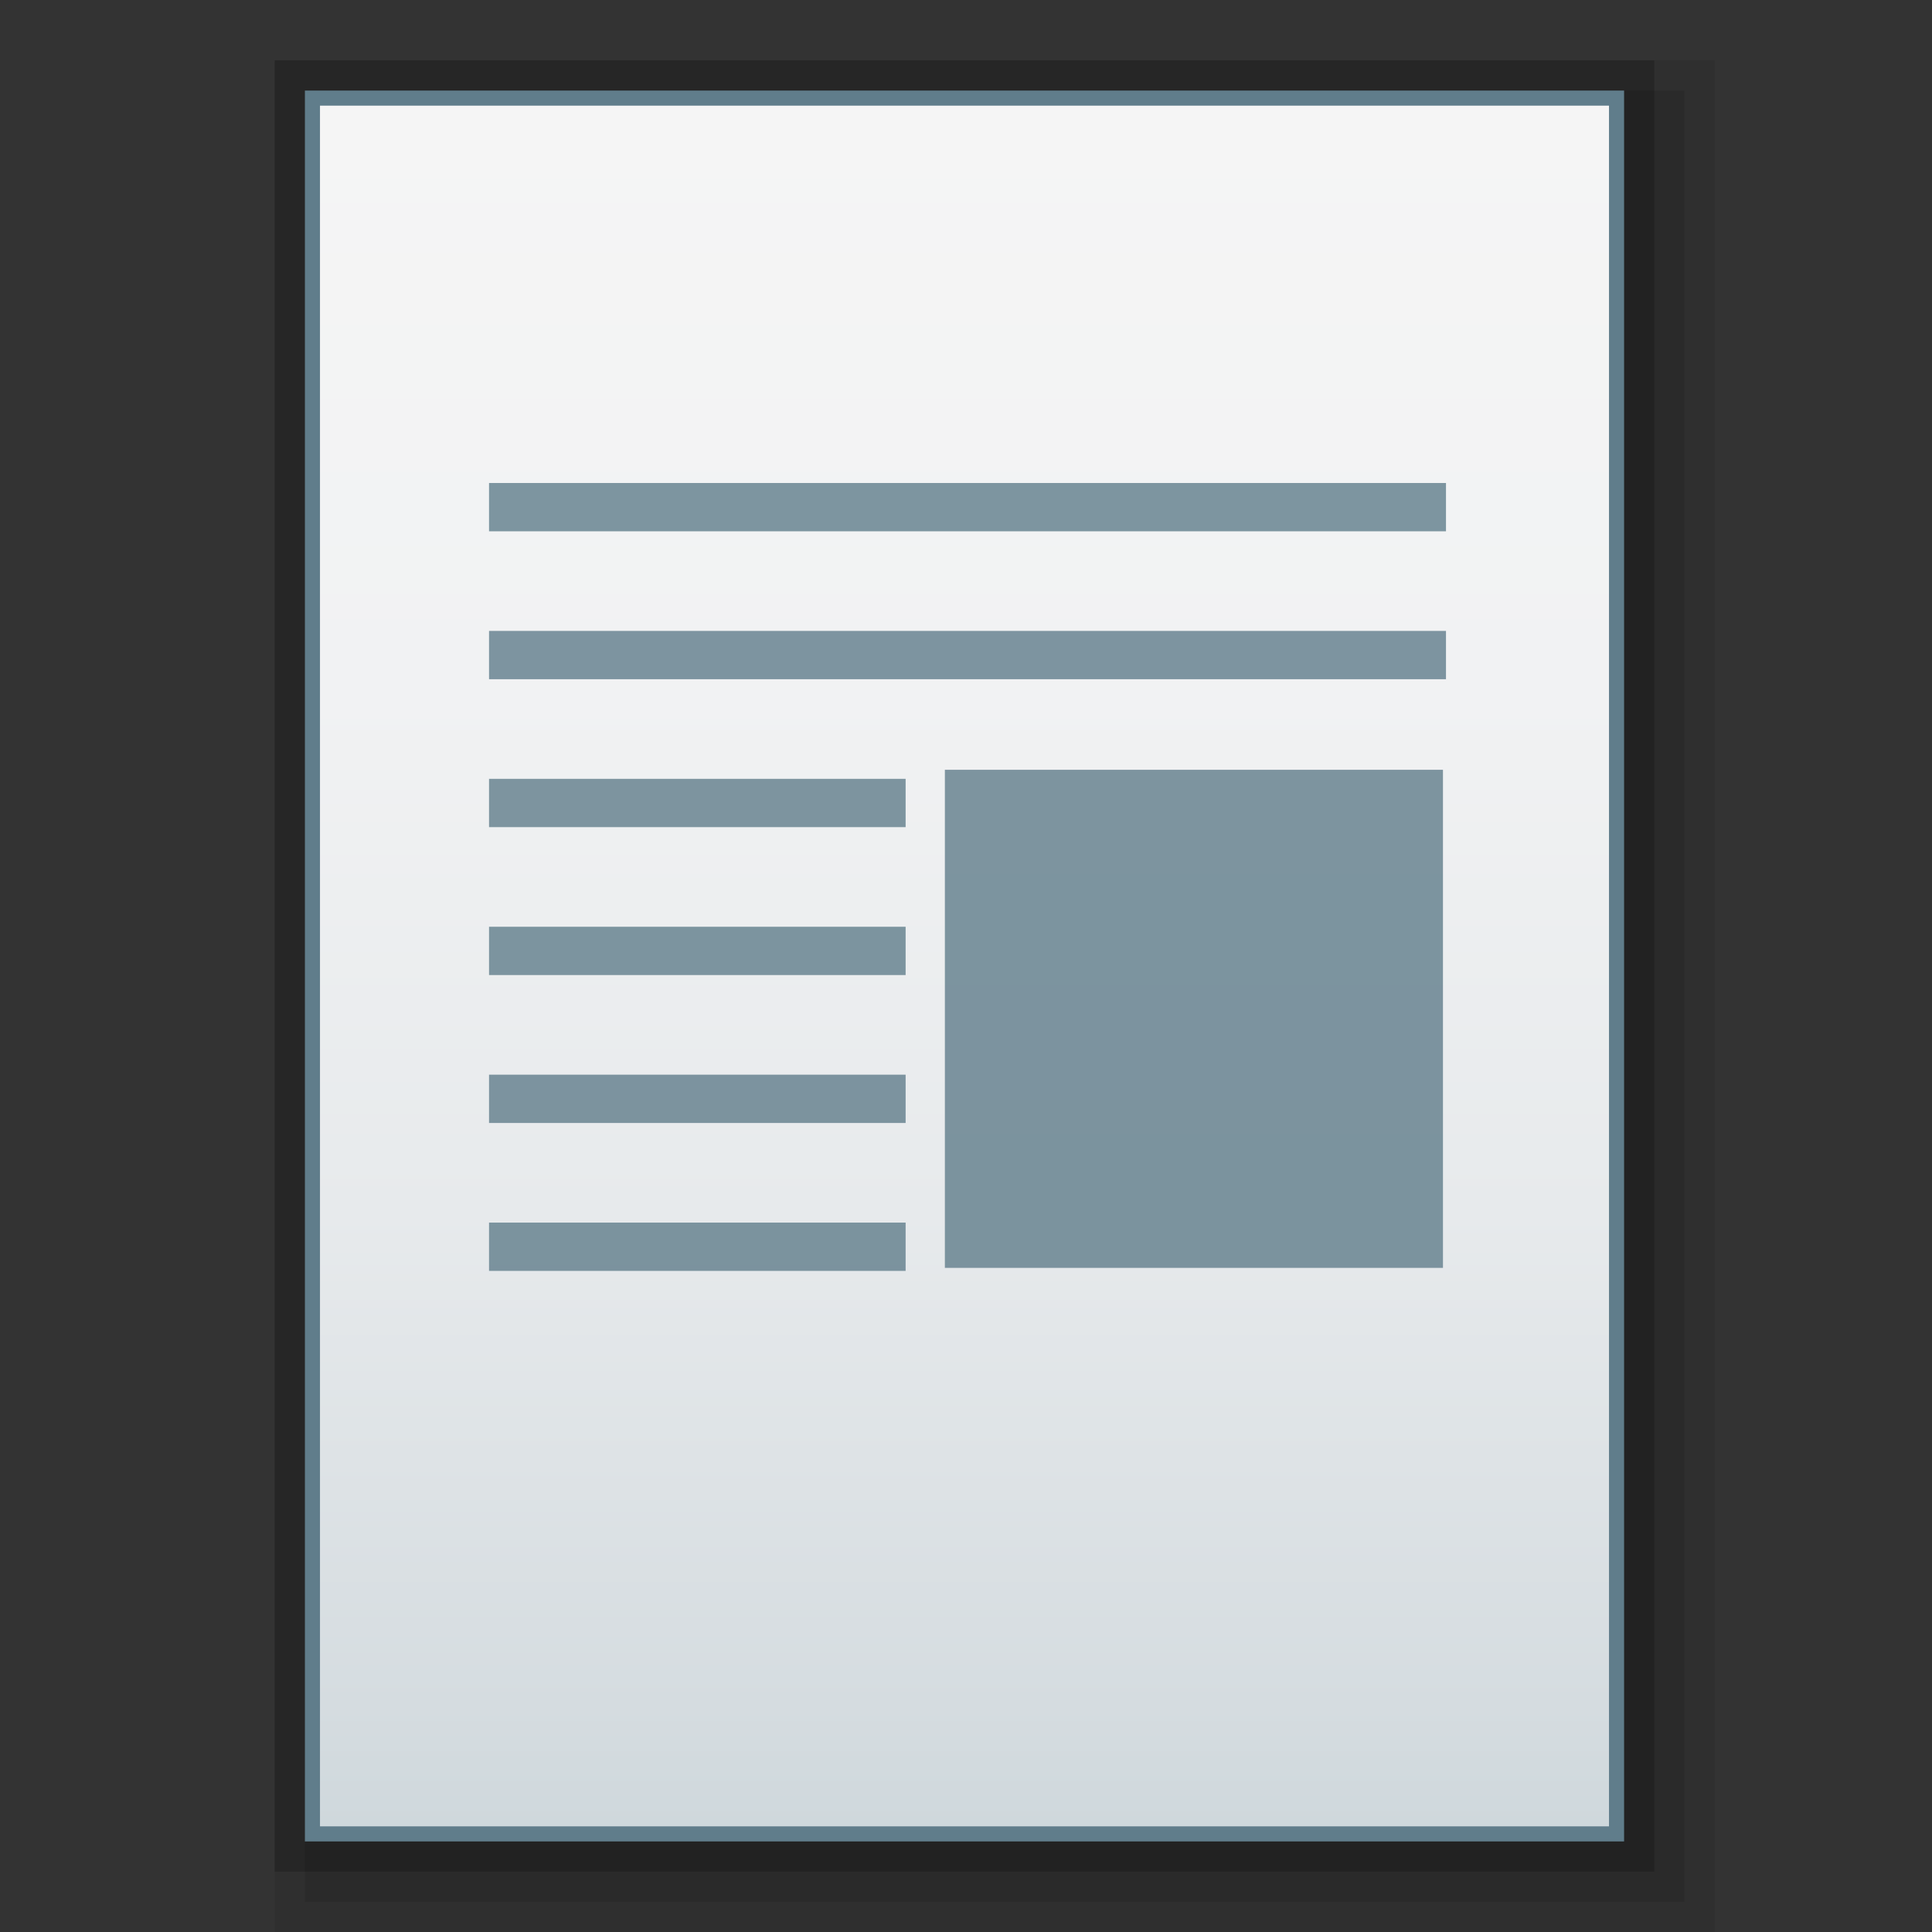 <?xml version="1.0" encoding="utf-8"?>
<!-- Generator: Adobe Illustrator 21.0.0, SVG Export Plug-In . SVG Version: 6.00 Build 0)  -->
<svg version="1.1" id="图层_1" xmlns="http://www.w3.org/2000/svg" xmlns:xlink="http://www.w3.org/1999/xlink" x="0px" y="0px"
	 viewBox="0 0 64 64" style="enable-background:new 0 0 64 64;" xml:space="preserve">
<rect x="0" y="0" width="64" height="64" fill="#333333" stroke="none"/>
<style type="text/css">
	.st0{opacity:0.2;enable-background:new    ;}
	.st1{opacity:0.08;enable-background:new    ;}
	.st2{opacity:0.1;enable-background:new    ;}
	.st3{fill:#607D8B;}
	.st4{fill:url(#SVGID_1_);}
	.st5{opacity:0.8;fill:#607D8B;enable-background:new    ;}
	.st6{opacity:0.8;}
</style>
<rect x="9.1" y="2" class="st0" width="45.7" height="60"/>
<rect x="9.1" y="2" class="st1" width="47.7" height="62"/>
<rect x="10.1" y="3" class="st2" width="45.7" height="60"/>
<rect x="10.1" y="3" class="st3" width="43.7" height="58"/>
<g>
	
		<linearGradient id="SVGID_1_" gradientUnits="userSpaceOnUse" x1="73.55" y1="-805.4" x2="73.55" y2="-862.4" gradientTransform="matrix(1 0 0 -1 -41.6 -801.9)">
		<stop  offset="0" style="stop-color:#F5F5F5"/>
		<stop  offset="0.341" style="stop-color:#F1F2F3"/>
		<stop  offset="0.643" style="stop-color:#E7EAEC"/>
		<stop  offset="0.93" style="stop-color:#D5DCE0"/>
		<stop  offset="1" style="stop-color:#CFD8DC"/>
	</linearGradient>
	<rect x="10.6" y="3.5" class="st4" width="42.7" height="57"/>
	<g>
		<rect x="16.2" y="20.9" class="st5" width="31.7" height="1.6"/>
		<rect x="16.2" y="16" class="st5" width="31.7" height="1.6"/>
		<rect x="31.3" y="25.5" class="st5" width="16.5" height="16.5"/>
		<g class="st6">
			<rect x="16.2" y="25.8" class="st3" width="13.8" height="1.6"/>
			<rect x="16.2" y="30.7" class="st3" width="13.8" height="1.6"/>
			<rect x="16.2" y="35.6" class="st3" width="13.8" height="1.6"/>
			<rect x="16.2" y="40.5" class="st3" width="13.8" height="1.6"/>
		</g>
	</g>
</g>
</svg>
